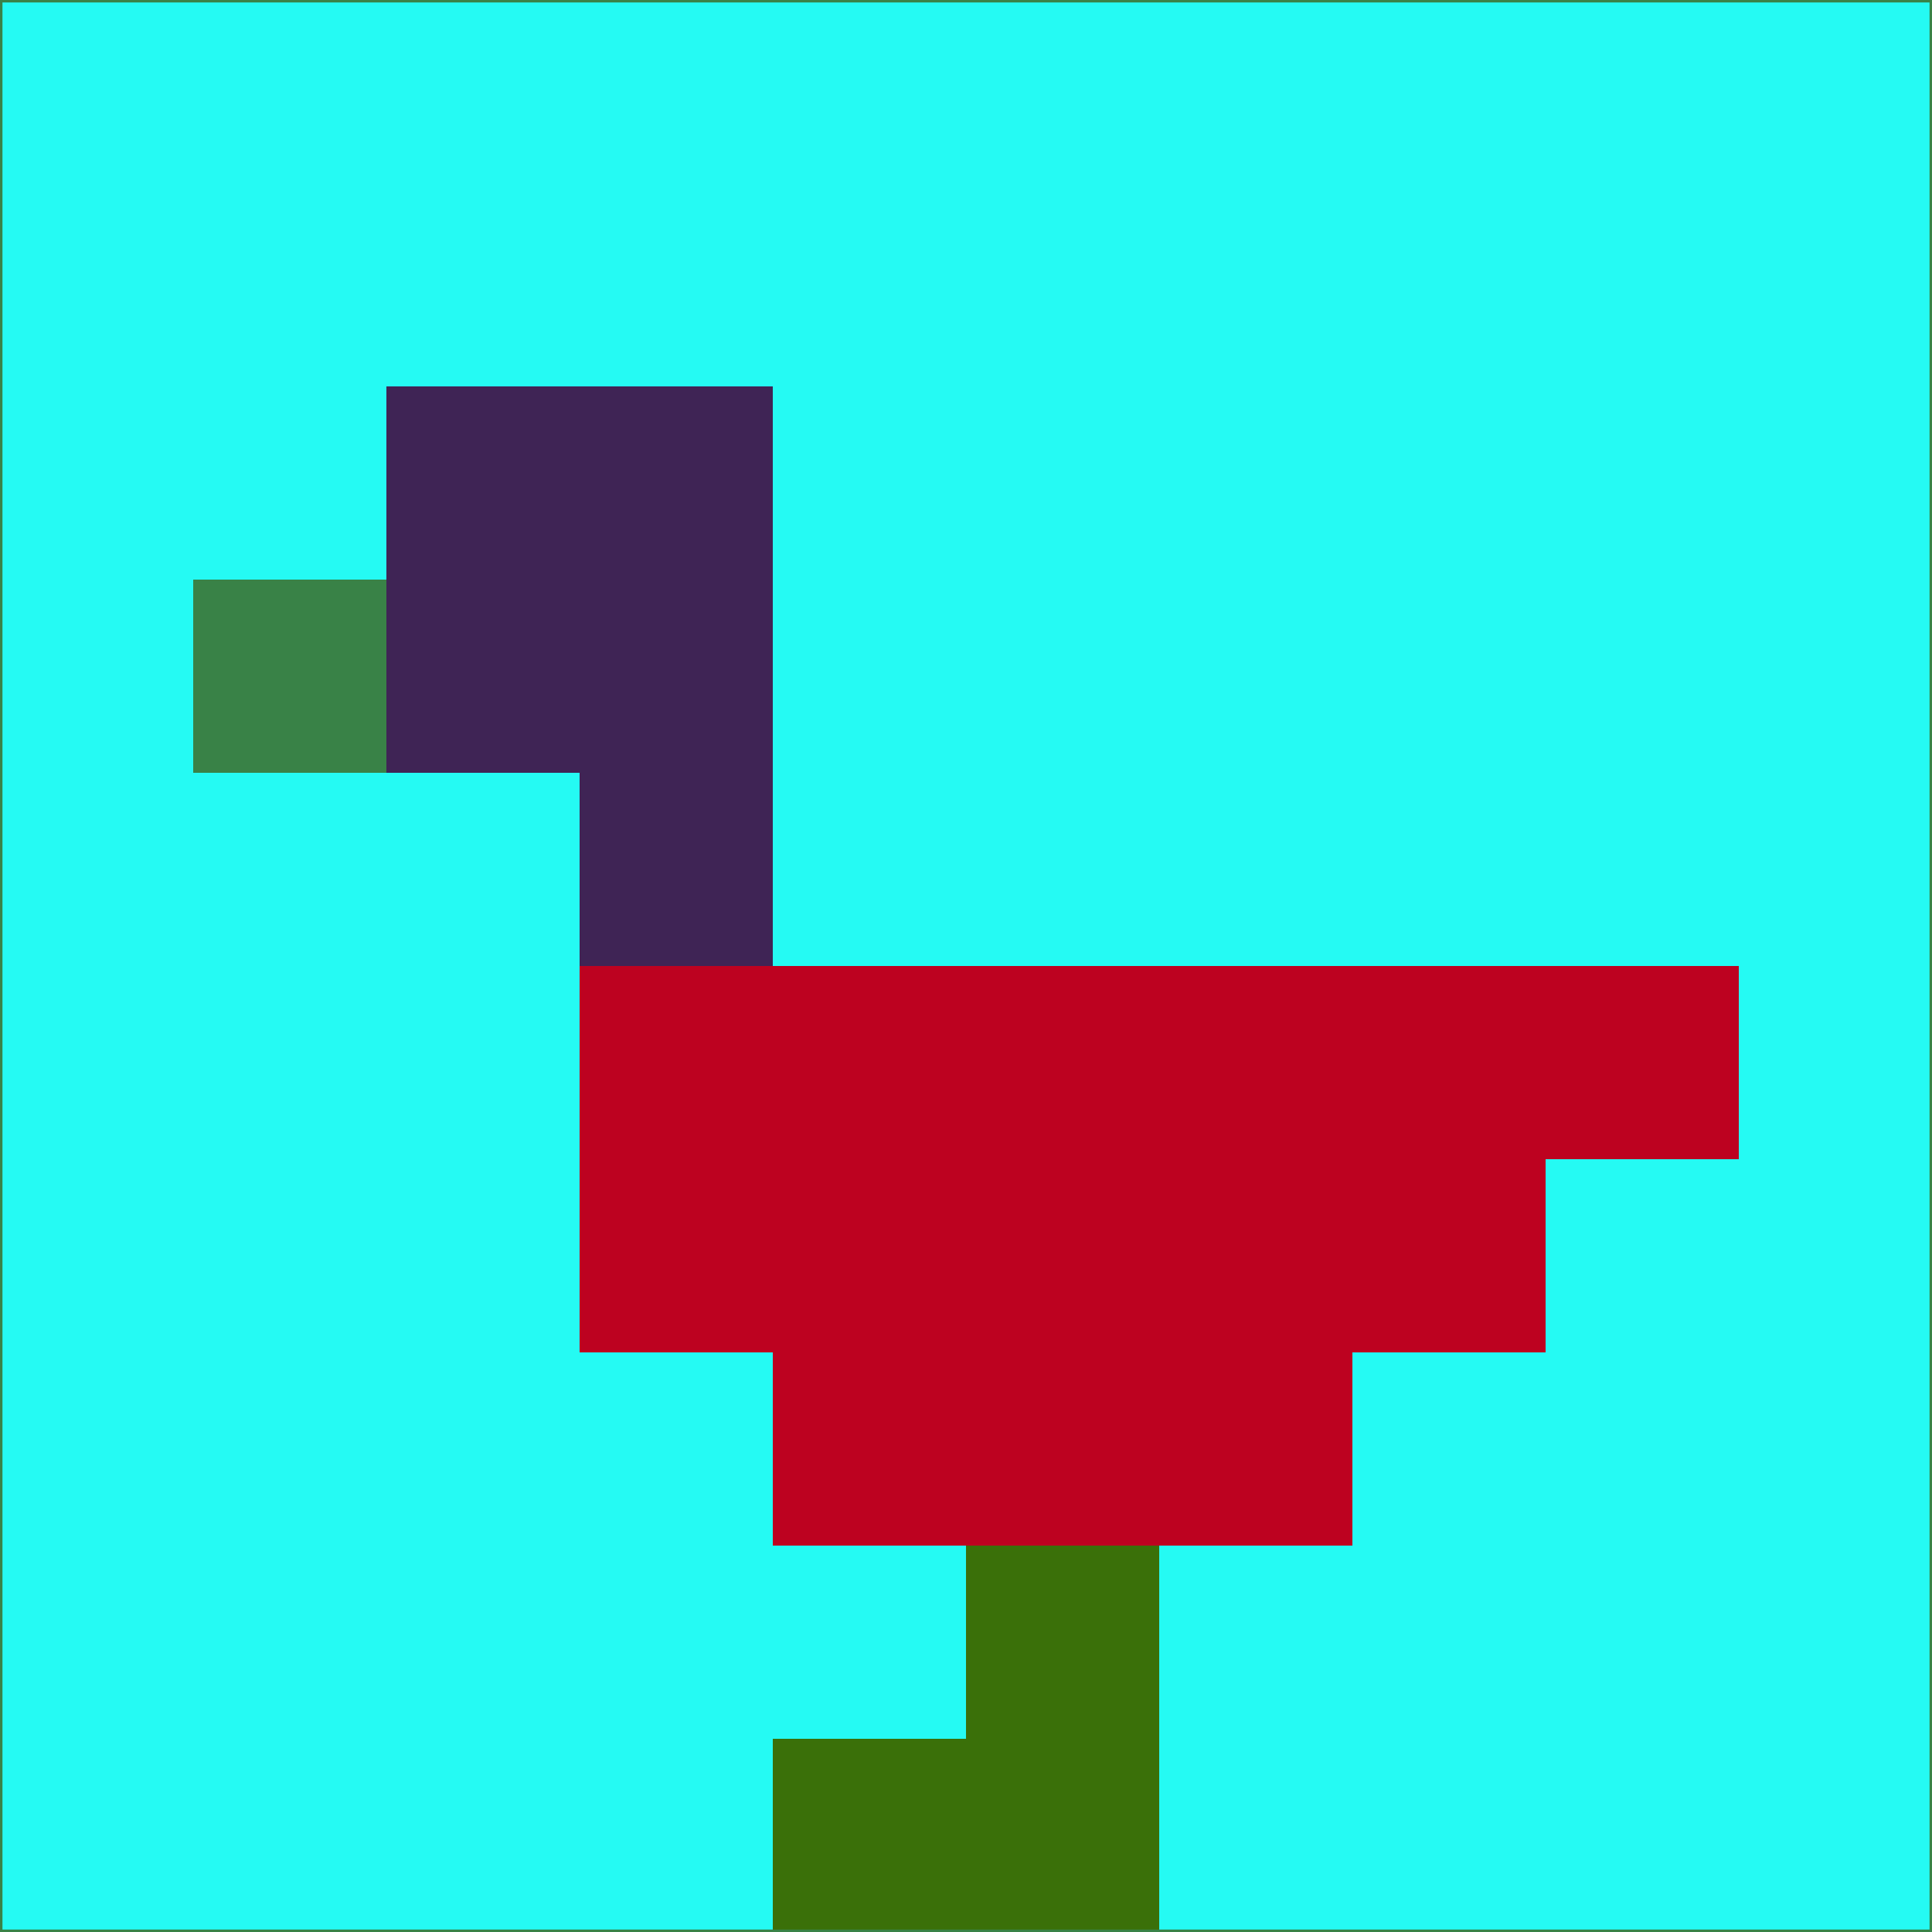<svg xmlns="http://www.w3.org/2000/svg" version="1.1" width="785" height="785">
  <title>'goose-pfp-694263' by Dmitri Cherniak (Cyberpunk Edition)</title>
  <desc>
    seed=12731
    backgroundColor=#25faf3
    padding=20
    innerPadding=0
    timeout=500
    dimension=1
    border=false
    Save=function(){return n.handleSave()}
    frame=12

    Rendered at 2024-09-15T22:37:00.876Z
    Generated in 1ms
    Modified for Cyberpunk theme with new color scheme
  </desc>
  <defs/>
  <rect width="100%" height="100%" fill="#25faf3"/>
  <g>
    <g id="0-0">
      <rect x="0" y="0" height="785" width="785" fill="#25faf3"/>
      <g>
        <!-- Neon blue -->
        <rect id="0-0-2-2-2-2" x="157" y="157" width="157" height="157" fill="#3f2455"/>
        <rect id="0-0-3-2-1-4" x="235.5" y="157" width="78.5" height="314" fill="#3f2455"/>
        <!-- Electric purple -->
        <rect id="0-0-4-5-5-1" x="314" y="392.5" width="392.5" height="78.5" fill="#bd0220"/>
        <rect id="0-0-3-5-5-2" x="235.5" y="392.5" width="392.5" height="157" fill="#bd0220"/>
        <rect id="0-0-4-5-3-3" x="314" y="392.5" width="235.5" height="235.5" fill="#bd0220"/>
        <!-- Neon pink -->
        <rect id="0-0-1-3-1-1" x="78.5" y="235.5" width="78.5" height="78.5" fill="#398247"/>
        <!-- Cyber yellow -->
        <rect id="0-0-5-8-1-2" x="392.5" y="628" width="78.5" height="157" fill="#3a7009"/>
        <rect id="0-0-4-9-2-1" x="314" y="706.5" width="157" height="78.5" fill="#3a7009"/>
      </g>
      <rect x="0" y="0" stroke="#398247" stroke-width="2" height="785" width="785" fill="none"/>
    </g>
  </g>
  <script xmlns=""/>
</svg>